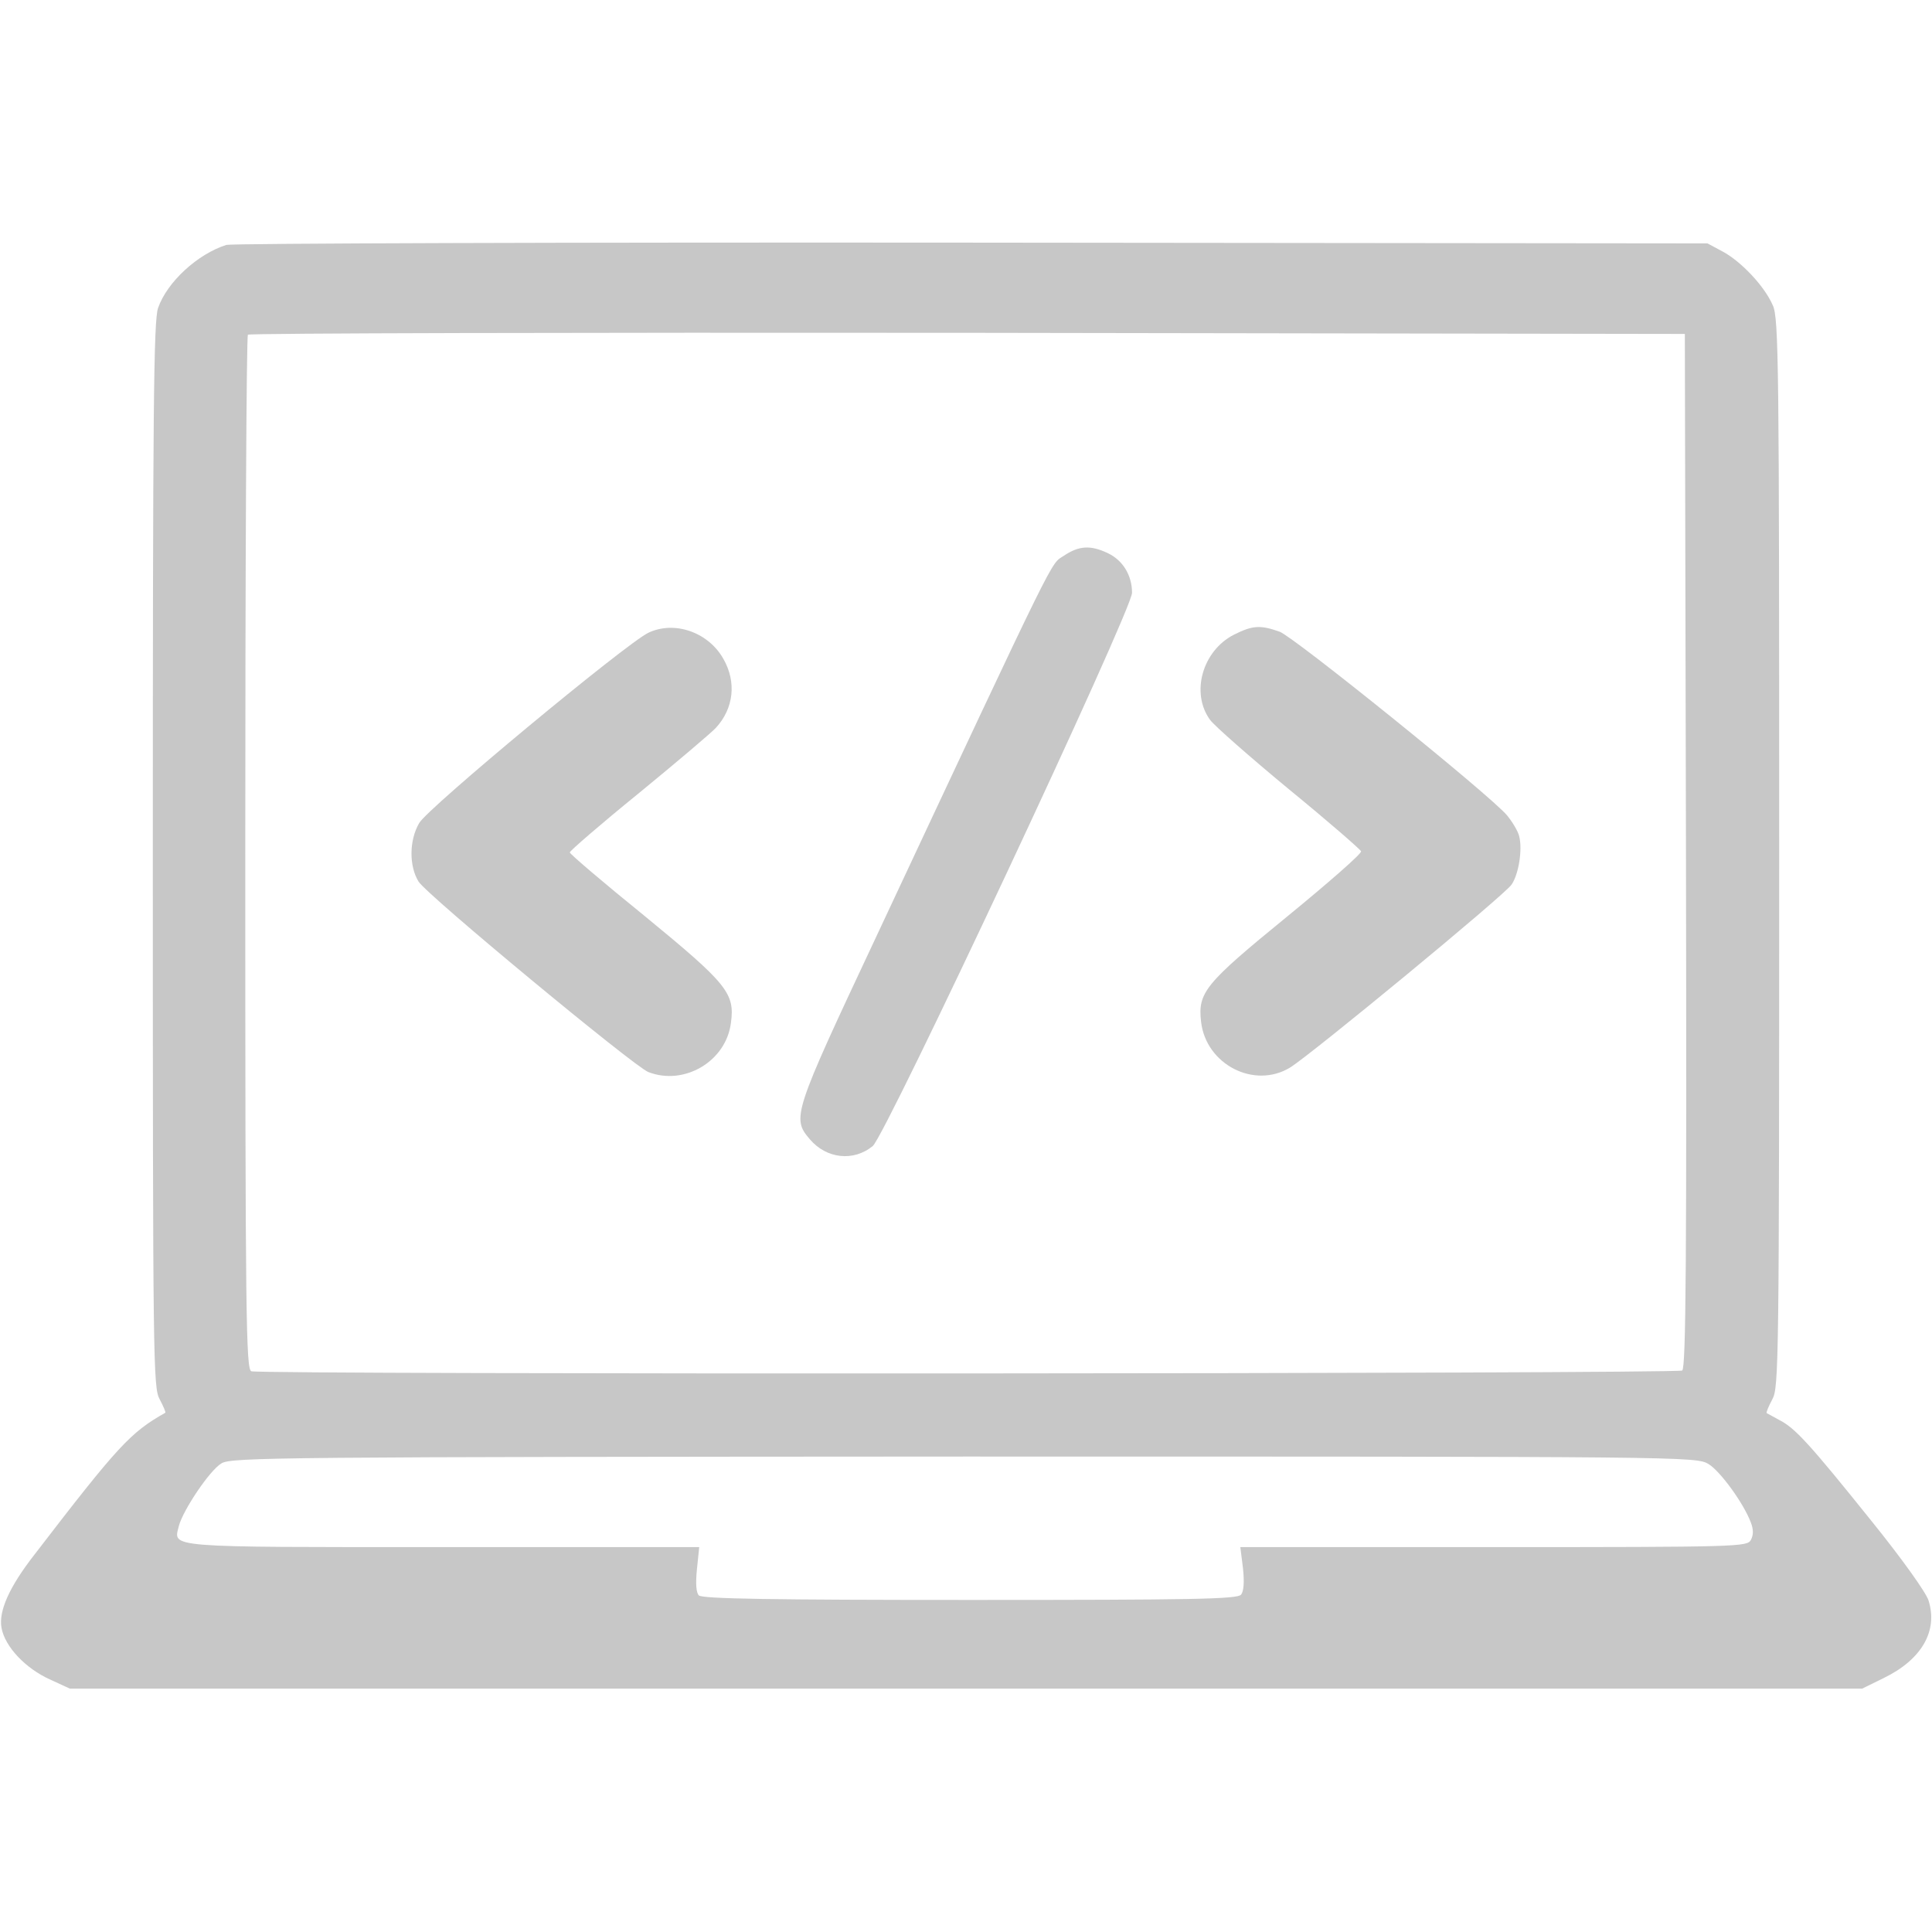<?xml version="1.0" standalone="no"?>
<!DOCTYPE svg PUBLIC "-//W3C//DTD SVG 20010904//EN"
 "http://www.w3.org/TR/2001/REC-SVG-20010904/DTD/svg10.dtd">
<svg version="1.0" xmlns="http://www.w3.org/2000/svg"
 width="512pt" height="512pt" viewBox="0 0 512 512"
 preserveAspectRatio="xMidYMid meet">

<g transform="translate(0,512) scale(0.1,-0.1)"
fill="#c7c7c7" stroke="none">
<path d="M600 4471 c-76 -24 -157 -98 -181 -167 -12 -32 -14 -275 -14 -1449 0
-1346 1 -1412 18 -1443 10 -19 17 -35 15 -36 -92 -52 -124 -86 -346 -375 -68
-87 -96 -151 -88 -195 9 -50 64 -108 129 -137 l52 -24 2375 0 2375 0 57 28
c101 49 144 125 119 205 -6 21 -72 113 -152 212 -163 203 -202 246 -244 267
-16 9 -31 17 -33 18 -2 2 5 18 15 37 17 31 18 97 18 1448 0 1295 -1 1418 -17
1451 -22 51 -84 116 -132 142 l-41 22 -1950 2 c-1072 1 -1961 -2 -1975 -6z
m3868 -1605 c2 -1089 0 -1371 -10 -1378 -15 -9 -3768 -11 -3792 -2 -14 6 -16
136 -16 1373 0 752 3 1371 7 1374 3 4 862 6 1907 5 l1901 -3 3 -1369z m60
-1626 c31 -19 93 -104 112 -155 7 -18 7 -33 0 -46 -10 -18 -29 -19 -682 -19
l-671 0 7 -56 c4 -37 2 -61 -5 -70 -10 -12 -129 -14 -718 -14 -526 0 -710 3
-719 12 -7 7 -9 31 -5 70 l6 58 -680 0 c-743 0 -713 -2 -699 56 11 42 82 148
113 166 26 16 150 17 1968 18 1918 0 1940 0 1973 -20z"/>
<path d="M2819 3647 c-36 -24 -9 32 -500 -1016 -217 -462 -221 -474 -173 -530
44 -52 116 -60 167 -18 35 30 687 1420 687 1466 0 46 -24 86 -64 105 -46 22
-77 20 -117 -7z"/>
<path d="M1718 3443 c-61 -30 -584 -464 -607 -504 -27 -46 -27 -114 -2 -155
20 -34 571 -490 609 -505 95 -37 206 28 219 130 11 79 -10 104 -228 283 -110
89 -199 165 -199 169 0 4 82 75 183 157 100 82 192 160 204 173 48 52 55 122
20 183 -40 71 -130 102 -199 69z"/>
<path d="M3270 3438 c-84 -43 -115 -155 -63 -226 11 -15 104 -97 208 -183 104
-85 190 -160 192 -165 2 -6 -86 -83 -196 -173 -218 -178 -237 -201 -228 -279
13 -113 141 -179 236 -121 54 33 571 459 587 485 19 28 29 93 20 128 -3 13
-18 38 -32 55 -44 53 -566 474 -603 487 -51 18 -71 17 -121 -8z"/>
</g>
</svg>

